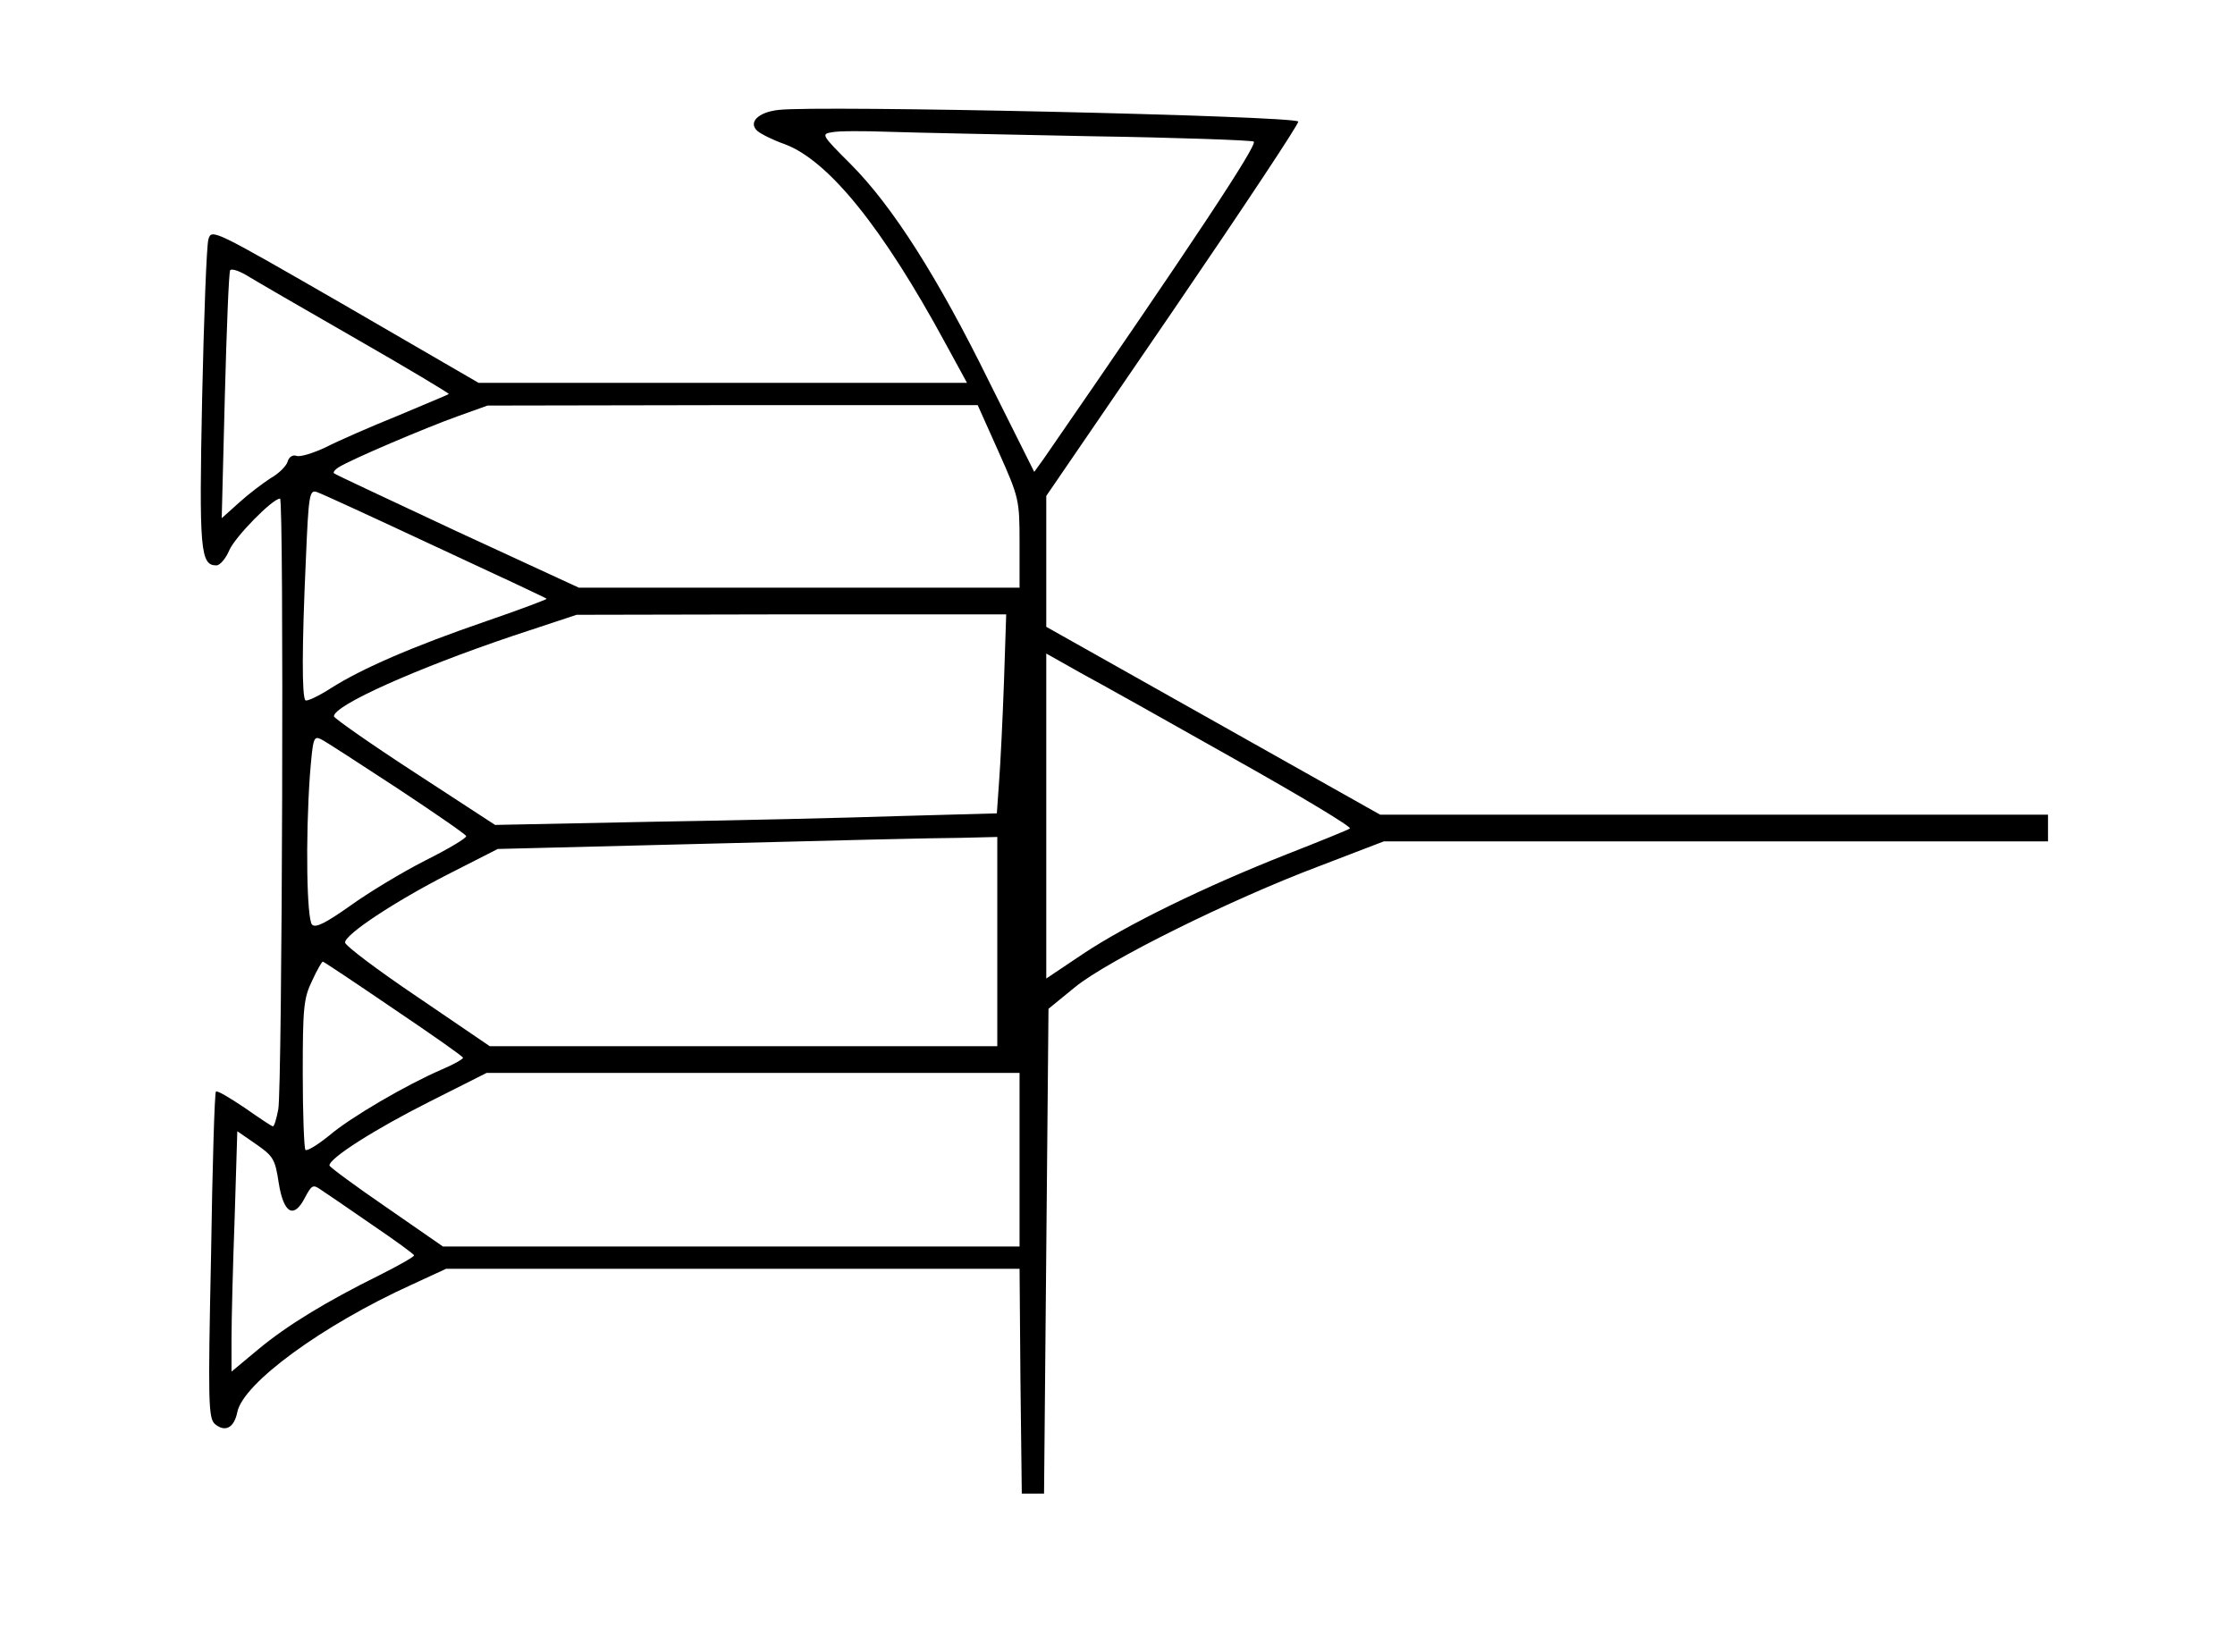 <?xml version="1.0" standalone="no"?>
<!DOCTYPE svg PUBLIC "-//W3C//DTD SVG 20010904//EN"
 "http://www.w3.org/TR/2001/REC-SVG-20010904/DTD/svg10.dtd">
<svg version="1.0" xmlns="http://www.w3.org/2000/svg"
 width="502pt" height="371pt" viewBox="0 0 502 371"
 preserveAspectRatio="xMidYMid meet">
<g transform="translate(0,371) scale(0.1,-0.1)"
fill="#000000" stroke="none">
<path d="M1748 3463 c-45 -5 -68 -28 -47 -47 8 -7 36 -21 62 -30 98 -37 219
-186 361 -448 l48 -88 -549 0 -548 0 -300 174 c-297 171 -300 173 -307 148 -4
-14 -10 -174 -14 -356 -7 -342 -4 -376 32 -376 8 0 21 15 29 34 13 30 97 116
114 116 9 0 5 -1327 -4 -1372 -4 -21 -9 -38 -12 -38 -3 0 -31 19 -64 42 -33
22 -61 39 -64 36 -3 -2 -8 -168 -11 -369 -7 -331 -6 -365 9 -378 23 -19 43 -8
50 27 13 65 191 195 391 286 l78 36 644 0 644 0 2 -252 3 -253 25 0 25 0 5
545 5 544 60 49 c74 60 348 196 547 271 l146 56 746 0 746 0 0 30 0 30 -750 0
-750 0 -375 211 -375 211 0 147 0 147 286 418 c157 230 283 420 280 423 -13
13 -1082 37 -1168 26z m702 -59 c195 -3 360 -9 366 -12 10 -6 -142 -235 -470
-710 l-23 -32 -101 202 c-116 236 -218 396 -312 490 -65 65 -66 67 -41 71 14
3 71 3 126 1 55 -2 260 -6 455 -10z m-1652 -454 c117 -67 212 -124 210 -125
-2 -2 -54 -23 -115 -49 -62 -25 -135 -57 -162 -71 -28 -13 -57 -22 -65 -19 -8
3 -17 -2 -20 -13 -3 -10 -20 -27 -38 -37 -17 -11 -49 -35 -71 -55 l-39 -35 7
274 c4 151 9 279 12 283 3 4 19 -1 36 -11 18 -11 128 -75 245 -142z m1445
-255 c46 -103 47 -108 47 -205 l0 -100 -495 0 -495 0 -273 126 c-149 70 -274
128 -277 131 -2 2 2 8 10 13 26 17 198 90 268 115 l67 24 551 1 550 0 47 -105z
m-1266 -212 c136 -63 249 -116 251 -118 1 -1 -59 -24 -135 -50 -166 -57 -281
-107 -350 -151 -28 -18 -54 -30 -57 -27 -8 8 -8 119 1 316 6 144 8 157 24 152
10 -3 129 -58 266 -122z m1278 -305 c-3 -84 -8 -185 -11 -224 l-5 -71 -217 -6
c-119 -4 -373 -10 -564 -13 l-346 -7 -181 118 c-100 65 -181 122 -181 126 0
25 187 108 400 180 l145 48 483 1 482 0 -5 -152z m518 -173 c146 -82 263 -152
259 -156 -4 -3 -68 -29 -142 -58 -185 -73 -359 -158 -458 -224 l-82 -55 0 365
0 365 78 -44 c43 -23 198 -110 345 -193z m-1880 -66 c83 -55 153 -103 154
-107 2 -4 -40 -29 -92 -55 -53 -27 -129 -73 -169 -102 -54 -38 -77 -50 -85
-42 -12 12 -15 191 -5 335 7 85 8 90 26 81 10 -5 87 -55 171 -110z m1347 -344
l0 -235 -570 0 -570 0 -163 111 c-89 60 -162 115 -162 122 0 18 110 91 231
153 l112 57 478 12 c264 7 516 13 562 13 l82 2 0 -235z m-1356 -151 c86 -58
156 -107 156 -110 0 -3 -21 -15 -47 -26 -81 -35 -206 -108 -254 -149 -26 -21
-49 -35 -53 -32 -3 4 -6 81 -6 172 0 147 2 169 21 208 11 24 22 43 24 43 2 0
74 -48 159 -106z m1406 -339 l0 -195 -648 0 -647 0 -127 88 c-70 48 -127 90
-128 94 -1 16 101 81 224 143 l129 65 598 0 599 0 0 -195z m-1664 -52 c11 -69
34 -82 59 -33 15 28 18 30 35 18 11 -7 62 -42 114 -78 53 -36 96 -67 96 -70 0
-3 -35 -23 -77 -44 -121 -60 -208 -113 -273 -167 l-60 -50 0 74 c0 41 3 162 7
270 l6 196 42 -29 c39 -27 43 -34 51 -87z"/>
</g>
</svg>
